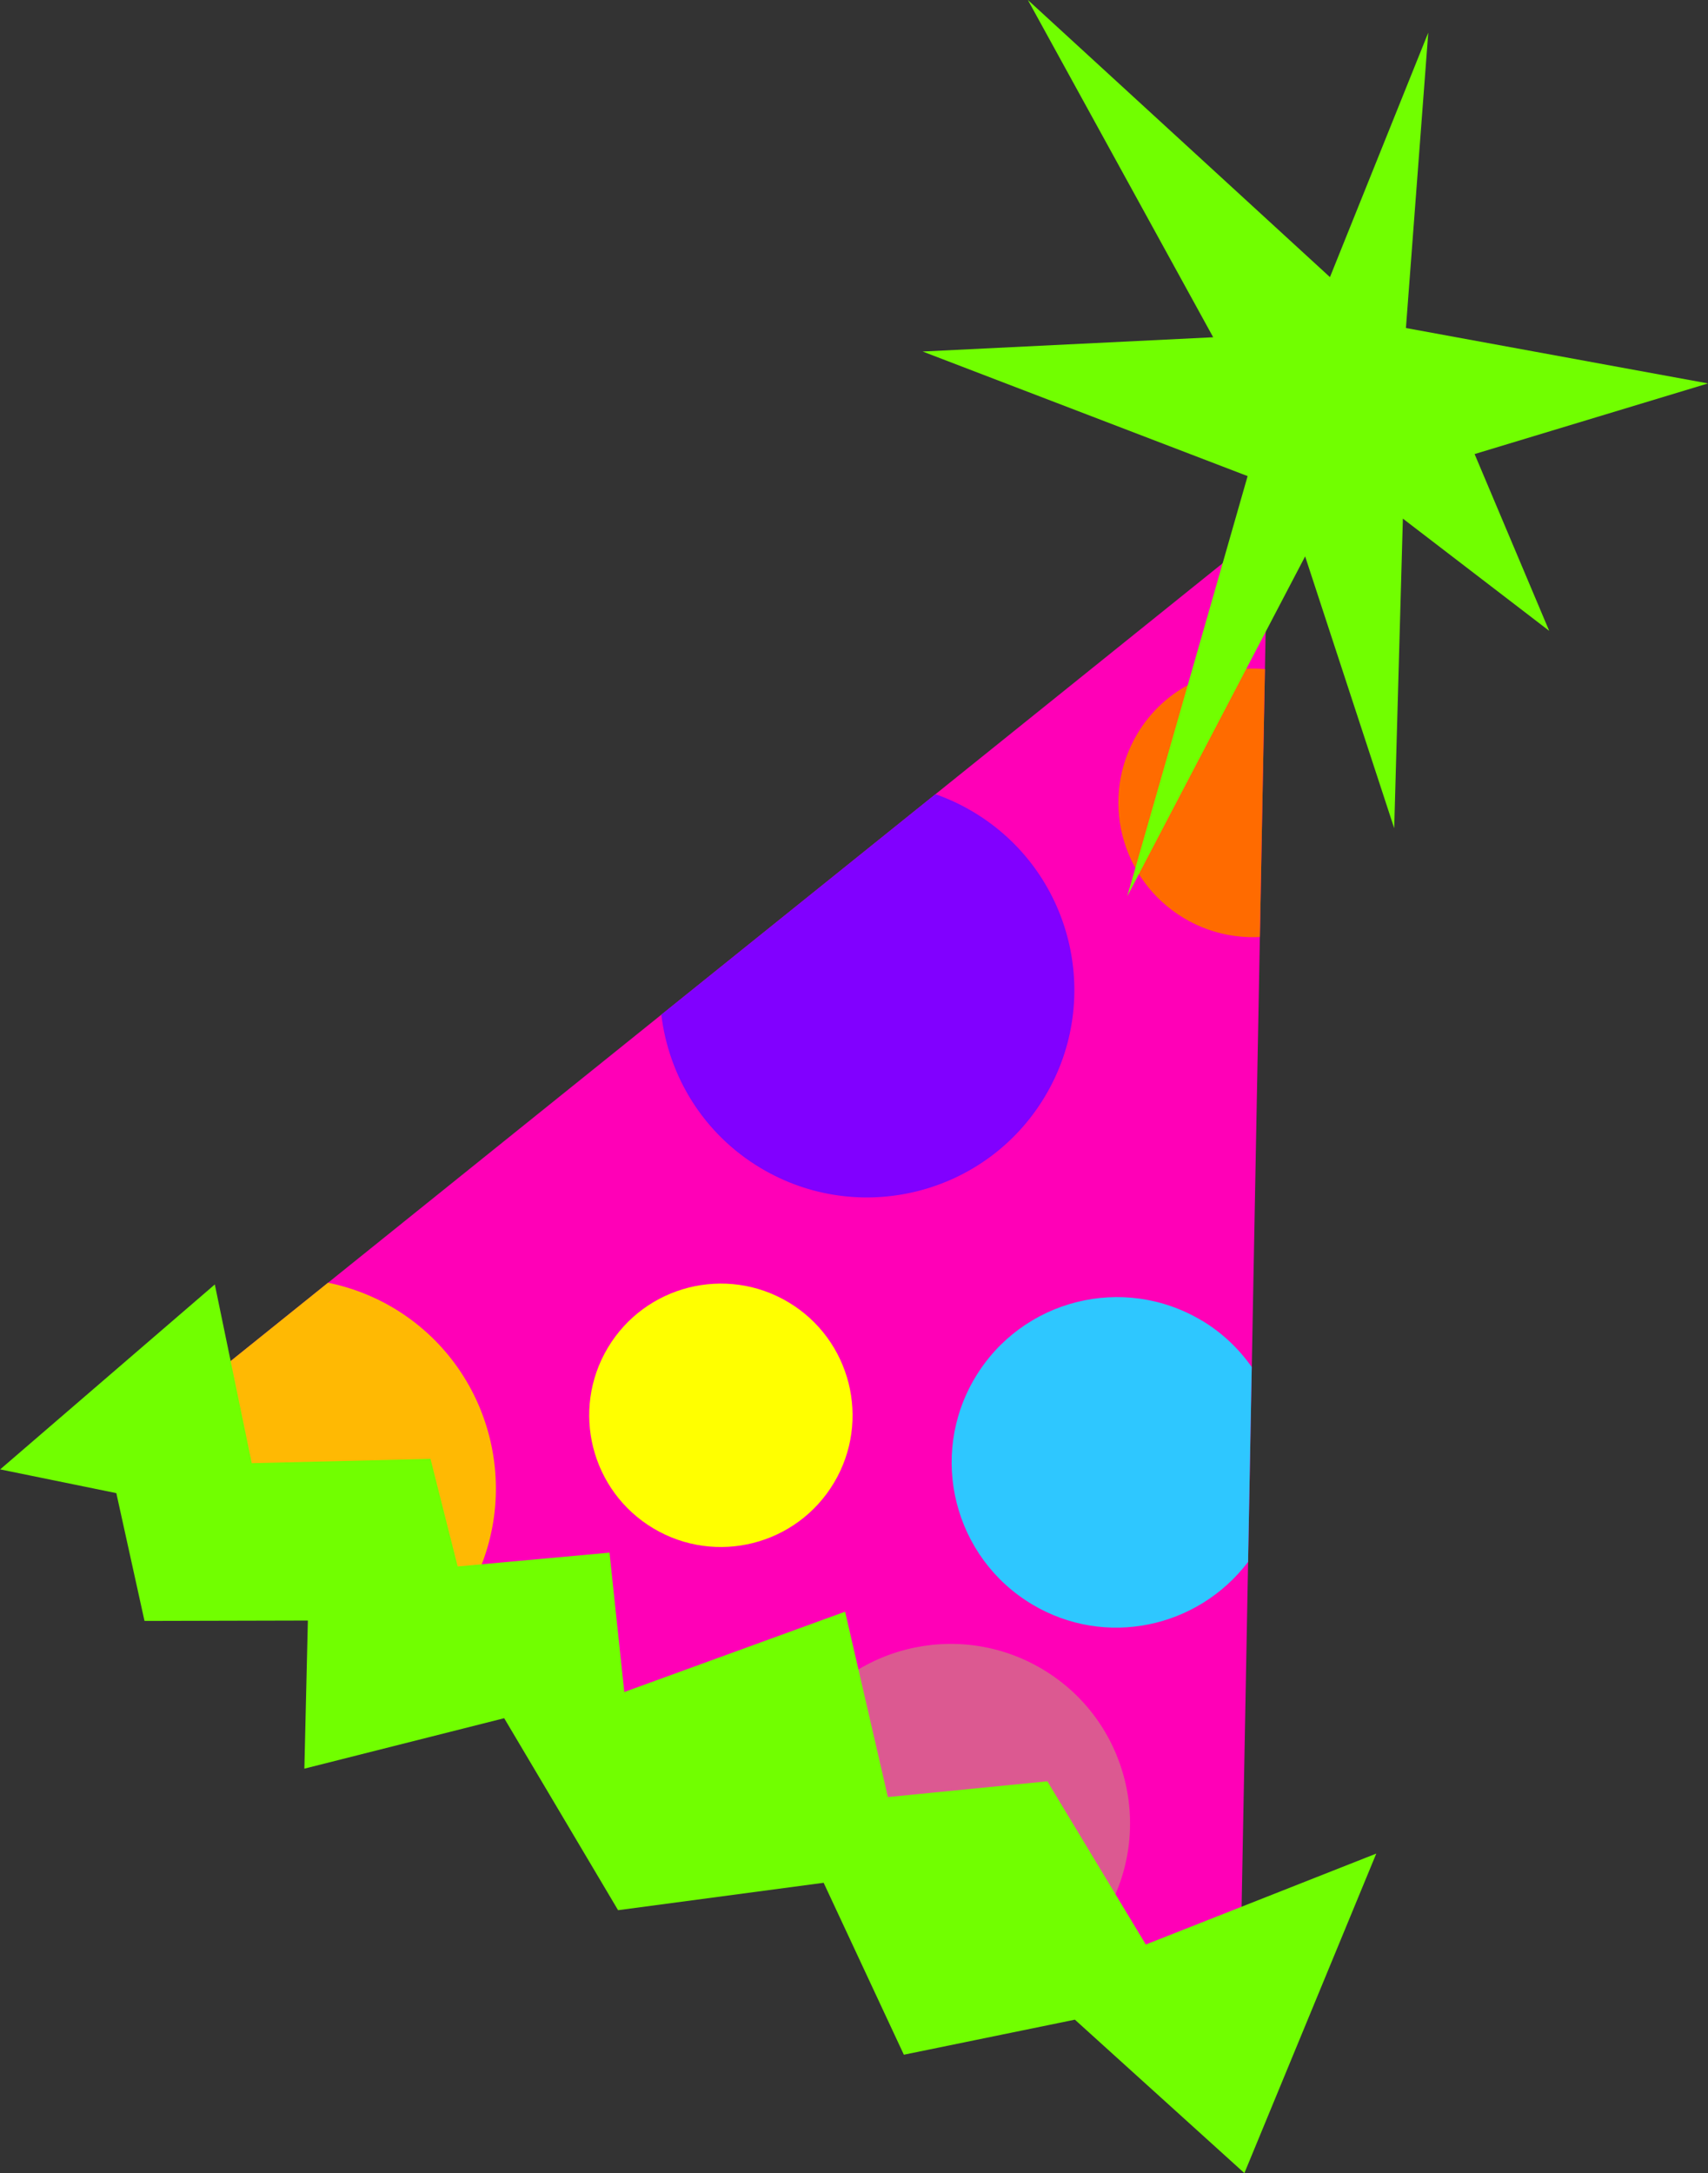 <svg version="1.1" xmlns="http://www.w3.org/2000/svg" xmlns:xlink="http://www.w3.org/1999/xlink" width="38.602" height="49.105" viewBox="0,0,38.602,49.105"><rect x="0" y="0" width="38.602" height="49.105" fill="#333333" stroke="none"/><g transform="translate(-134.66,-263.602)"><g data-paper-data="{&quot;isPaintingLayer&quot;:true}" fill-rule="nonzero" stroke="none" stroke-width="1.155" stroke-linecap="butt" stroke-linejoin="miter" stroke-miterlimit="10" stroke-dasharray="" stroke-dashoffset="0" style="mix-blend-mode: normal"><g><path d="M163.309,275.512l-0.644,34.148l-24.896,-13.611l25.54,-20.537" fill="#ff00b7"/><path d="M149.605,286.531l6.197,-4.983c0.292,0.102 0.578,0.235 0.854,0.4c2.222,1.326 2.949,4.204 1.623,6.426c-1.326,2.222 -4.203,2.95 -6.426,1.623c-1.297,-0.774 -2.079,-2.076 -2.247,-3.467z" fill="#8100ff"/><path d="M161.82,293.44c0.462,0.276 0.838,0.638 1.13,1.051l-0.083,4.404c-1.135,1.497 -3.226,1.947 -4.877,0.962c-1.772,-1.058 -2.351,-3.352 -1.294,-5.123c1.057,-1.772 3.351,-2.352 5.123,-1.293z" fill="#2ec7ff"/><path d="M152.478,293.027c0.705,0.421 1.173,1.088 1.36,1.827c0.186,0.739 0.091,1.549 -0.33,2.254c-0.421,0.705 -1.088,1.173 -1.827,1.36c-0.739,0.186 -1.549,0.091 -2.254,-0.33c-0.705,-0.421 -1.173,-1.088 -1.36,-1.827c-0.186,-0.739 -0.091,-1.549 0.33,-2.254c0.421,-0.705 1.088,-1.173 1.827,-1.36c0.739,-0.186 1.549,-0.091 2.254,0.33z" fill="#ffff00"/><path d="M145.196,299.669c-0.067,0.112 -0.141,0.218 -0.215,0.322l-7.212,-3.943l4.305,-3.462c0.507,0.105 1.007,0.29 1.477,0.57c2.252,1.344 2.989,4.261 1.645,6.512z" fill="#ffb903"/><path d="M159.012,307.663l-6.823,-3.731c0.091,-0.415 0.247,-0.822 0.476,-1.207c1.147,-1.922 3.635,-2.551 5.558,-1.404c1.922,1.147 2.551,3.635 1.404,5.558c-0.175,0.293 -0.384,0.552 -0.614,0.783z" fill="#dc5991"/><path d="M163.248,278.721l-0.114,6.053c-0.581,0.031 -1.178,-0.104 -1.715,-0.425c-1.442,-0.86 -1.913,-2.727 -1.053,-4.168c0.618,-1.036 1.756,-1.56 2.882,-1.46z" fill="#ff6b00"/></g><path d="M167.987,273.862l1.686,3.995l-3.307,-2.536l-0.196,6.996l-2.013,-6.143l-4.02,7.68l2.72,-9.494l-7.345,-2.815l6.567,-0.322l-4.189,-7.622l6.828,6.263l2.222,-5.525l-0.505,6.675l6.827,1.252l-5.275,1.596" fill="#71ff00"/><path d="M134.66,296.808l4.855,-4.182l0.835,4.038l4.04,-0.097l0.614,2.431l3.431,-0.312l0.334,3.149l4.991,-1.815l0.967,4.189l3.604,-0.356l2.225,3.688l5.209,-2.055l-2.981,7.22l-3.831,-3.467l-3.865,0.792l-1.813,-3.885l-4.646,0.619l-2.574,-4.338l-4.516,1.14l0.079,-3.347l-3.692,0.009l-0.637,-2.888l-2.629,-0.537" fill="#71ff00"/></g></g></svg>